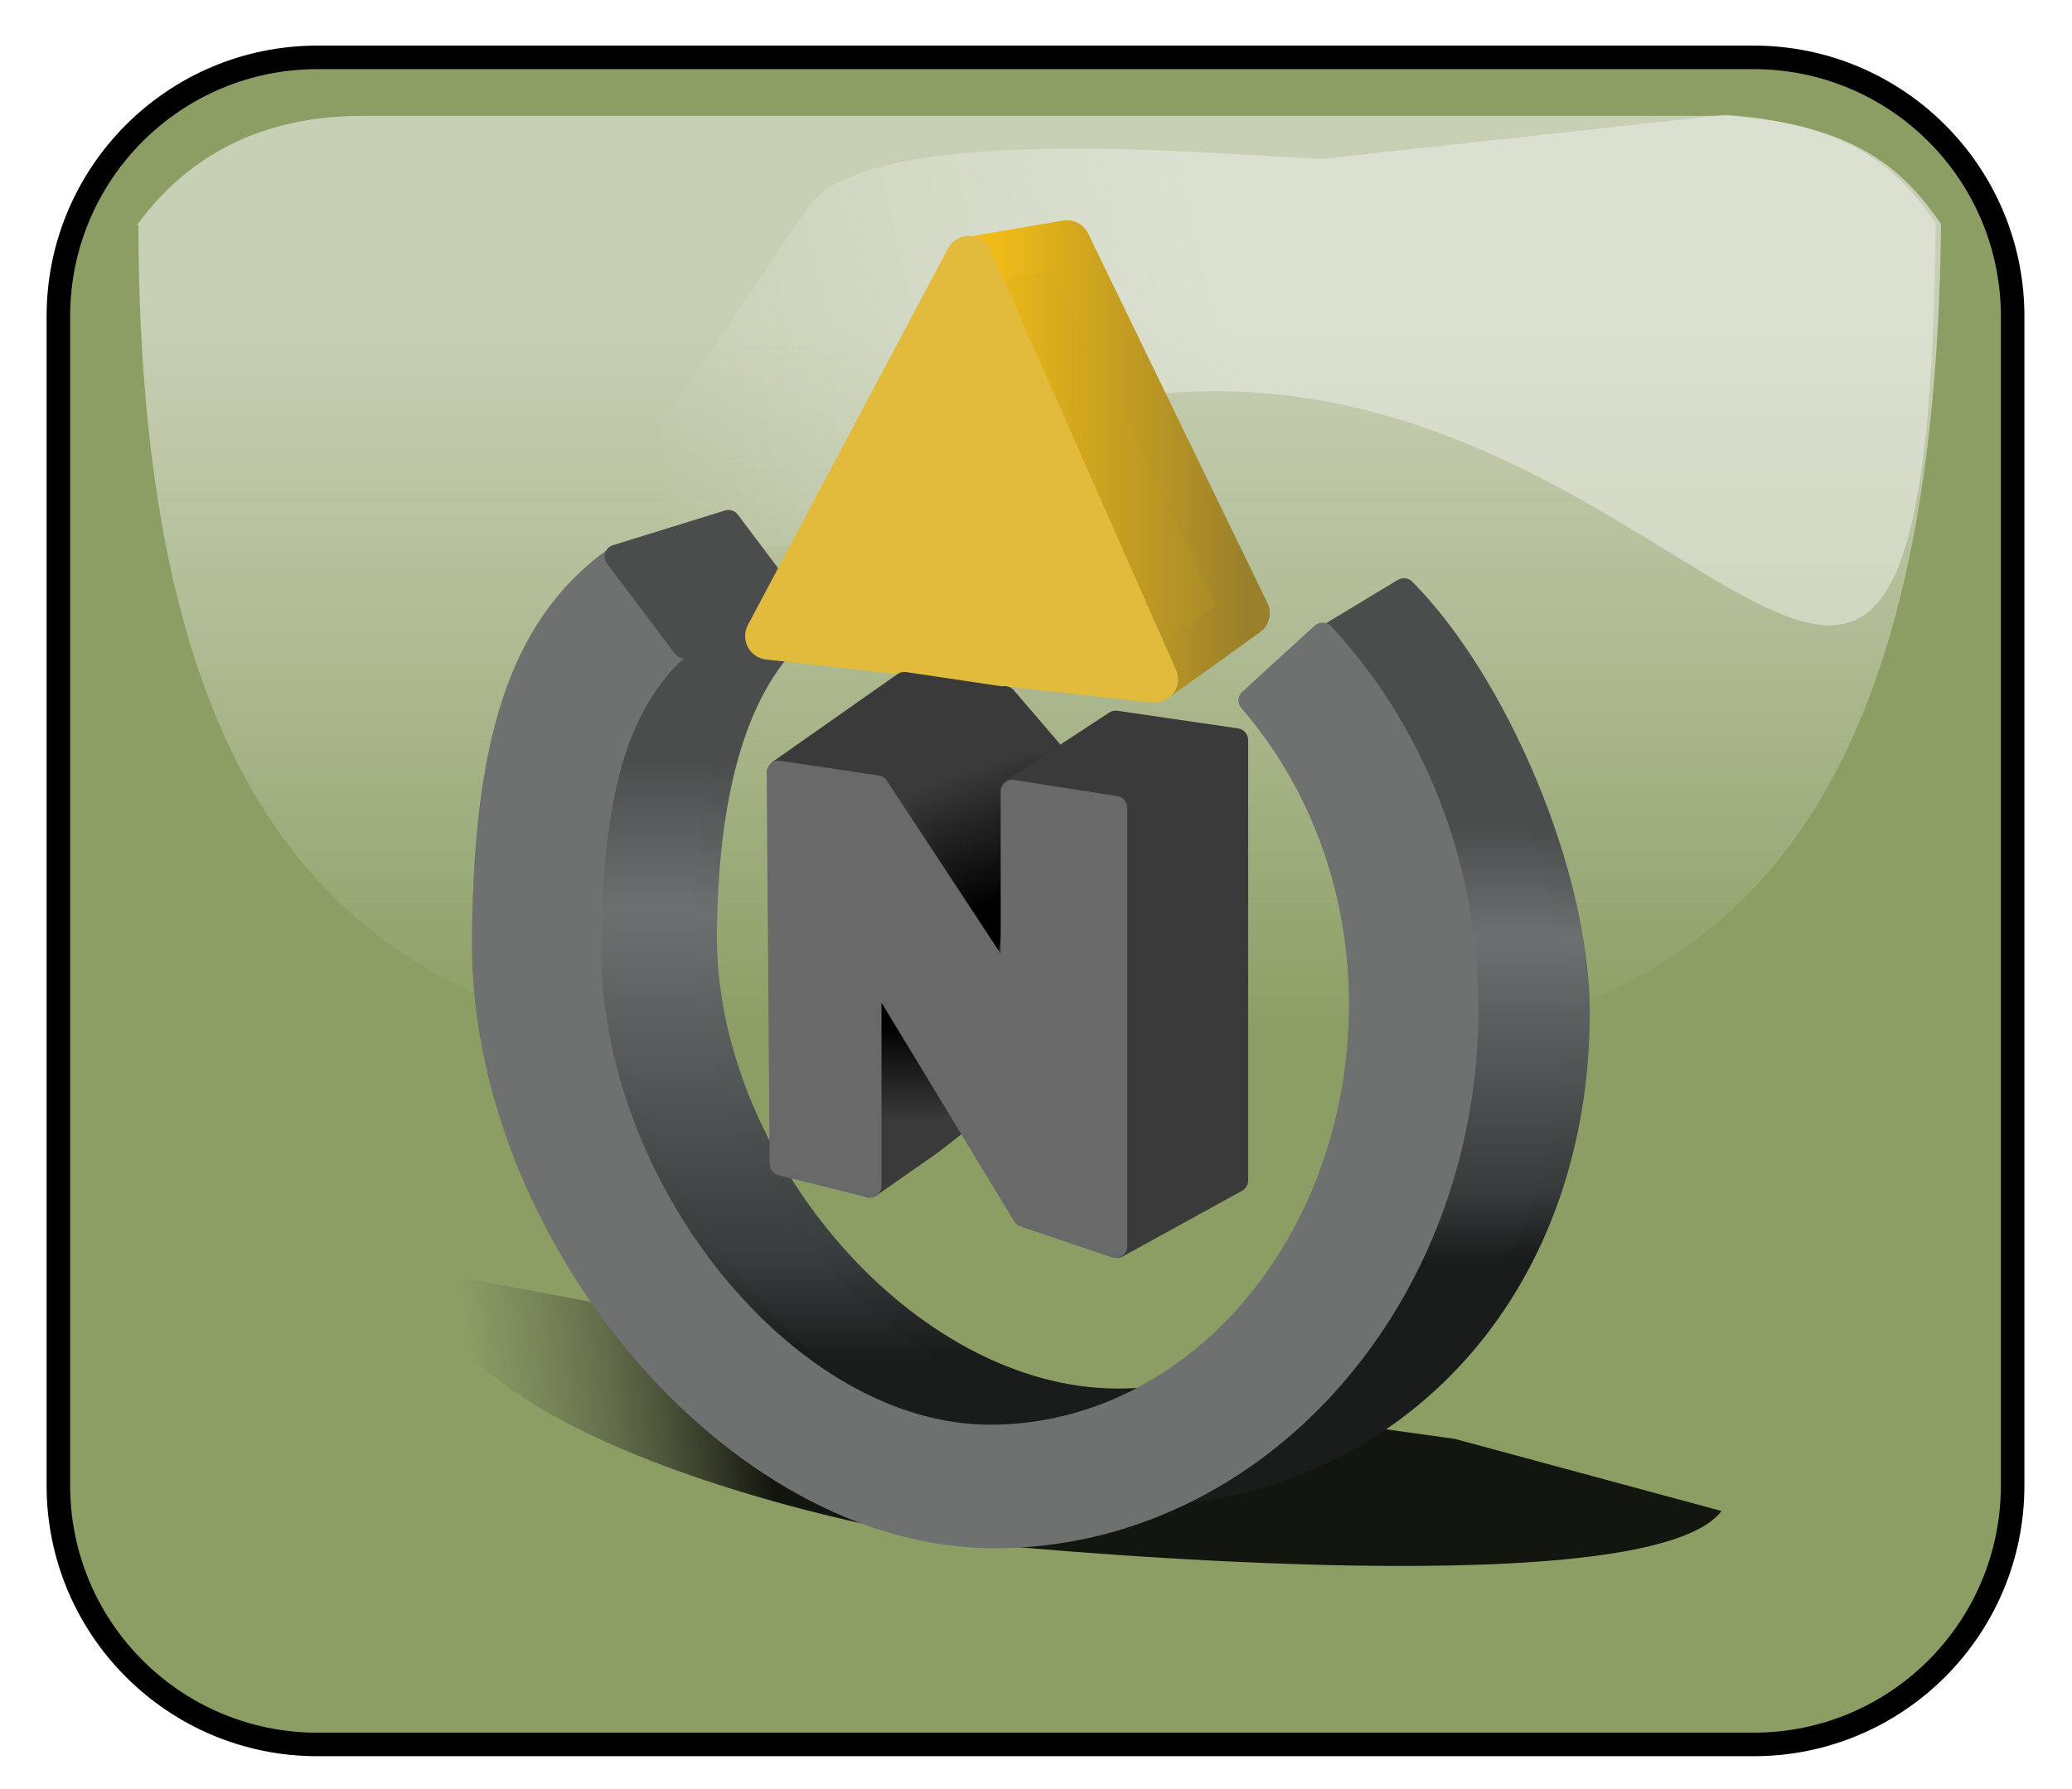 ﻿<?xml version="1.0" encoding="utf-8"?>
<!DOCTYPE svg PUBLIC "-//W3C//DTD SVG 1.1//EN" "http://www.w3.org/Graphics/SVG/1.1/DTD/svg11.dtd">
<svg xmlns="http://www.w3.org/2000/svg" xmlns:xlink="http://www.w3.org/1999/xlink" version="1.1" baseProfile="full" width="88" height="76" viewBox="0 0 88.00 76.00" enable-background="new 0 0 88.00 76.00" xml:space="preserve">
	<path fill="#8C9E64" fill-opacity="1" stroke-linejoin="round" stroke="#000000" stroke-opacity="1" d="M 13.479,2.437L 74.479,2.437C 80.554,2.437 85.479,7.362 85.479,13.438L 85.479,63.104C 85.479,69.179 80.554,74.104 74.479,74.104L 13.479,74.104C 7.404,74.104 2.479,69.179 2.479,63.104L 2.479,13.438C 2.479,7.362 7.404,2.437 13.479,2.437 Z "/>
	<linearGradient id="SVGID_Fill1_" gradientUnits="objectBoundingBox" x1="0.504" y1="-0.275" x2="2.054" y2="-0.275" gradientTransform="rotate(90 0.504 -0.275)">
		<stop offset="0.316" stop-color="#F0F1EC" stop-opacity="0.592"/>
		<stop offset="0.8" stop-color="#FFFFFF" stop-opacity="0"/>
	</linearGradient>
	<path fill="url(#SVGID_Fill1_)" stroke-width="0.2" stroke-linejoin="round" d="M 73.499,4.922L 15.388,4.922C 12.354,4.922 8.58,5.769 5.812,9.567L 5.878,9.567C 5.944,45.166 24.044,45.287 44.422,45.287C 64.799,45.287 82.108,44.942 82.438,9.483L 82.438,9.511C 80.988,7.444 79.077,5.322 73.499,4.922 Z "/>
	<linearGradient id="SVGID_Fill2_" gradientUnits="objectBoundingBox" x1="0.94" y1="0.437" x2="2.525" y2="0.437" gradientTransform="rotate(170.547 0.94 0.437)">
		<stop offset="0.274" stop-color="#F0F1EC" stop-opacity="0.502"/>
		<stop offset="0.563" stop-color="#FFFFFF" stop-opacity="0"/>
	</linearGradient>
	<path fill="url(#SVGID_Fill2_)" stroke-width="0.2" stroke-linejoin="round" d="M 73.268,4.875L 56.281,6.737C 53.247,6.737 37.13,4.949 34.363,8.748L 26.281,20.664C 30.64,27.669 45.959,18.578 48.331,16.828C 71.962,13.812 81.877,44.896 82.207,9.437L 82.207,9.464C 80.757,7.398 78.847,5.275 73.268,4.875 Z "/>
	<linearGradient id="SVGID_Fill3_" gradientUnits="objectBoundingBox" x1="0.997" y1="0.385" x2="2.018" y2="0.385" gradientTransform="rotate(177.266 0.997 0.385)">
		<stop offset="0" stop-color="#000000" stop-opacity="0.863"/>
		<stop offset="0.419" stop-color="#000000" stop-opacity="0.863"/>
		<stop offset="0.656" stop-color="#1E1E1E" stop-opacity="0.412"/>
		<stop offset="0.902" stop-color="#3A3A3A" stop-opacity="0"/>
	</linearGradient>
	<path fill="url(#SVGID_Fill3_)" stroke-width="0.2" stroke-linejoin="round" d="M 35.17,57.21L 17.865,53.938C 19.113,61.551 37.676,65.106 40.788,65.498L 43.312,58.638L 35.17,57.21 Z "/>
	<linearGradient id="SVGID_Fill4_" gradientUnits="objectBoundingBox" x1="0.228" y1="-0.765" x2="3.015" y2="-0.765" gradientTransform="rotate(25.283 0.228 -0.765)">
		<stop offset="0" stop-color="#000000" stop-opacity="0.863"/>
		<stop offset="0.502" stop-color="#000000" stop-opacity="0.863"/>
		<stop offset="0.693" stop-color="#1E1E1E" stop-opacity="0.412"/>
		<stop offset="0.8" stop-color="#3A3A3A" stop-opacity="0"/>
	</linearGradient>
	<path fill="url(#SVGID_Fill4_)" stroke-width="0.2" stroke-linejoin="round" d="M 40.806,65.5C 45.867,66.003 70.127,68.125 73.115,64.188L 61.795,61.125L 43.962,58.638L 40.788,65.498 Z "/>
	<linearGradient id="SVGID_Stroke1_" gradientUnits="objectBoundingBox" x1="0.5" y1="0.737" x2="0.974" y2="0.737" gradientTransform="rotate(-90 0.5 0.737)">
		<stop offset="0" stop-color="#1A1C1C" stop-opacity="1"/>
		<stop offset="0.158" stop-color="#383B3B" stop-opacity="1"/>
		<stop offset="0.74" stop-color="#6B7070" stop-opacity="1"/>
		<stop offset="0.991" stop-color="#4B4D4D" stop-opacity="1"/>
	</linearGradient>
	<linearGradient id="SVGID_Fill5_" gradientUnits="objectBoundingBox" x1="0.5" y1="0.743" x2="0.986" y2="0.743" gradientTransform="rotate(-90 0.5 0.743)">
		<stop offset="0" stop-color="#1A1C1C" stop-opacity="1"/>
		<stop offset="0.158" stop-color="#383B3B" stop-opacity="1"/>
		<stop offset="0.74" stop-color="#6B7070" stop-opacity="1"/>
		<stop offset="0.991" stop-color="#4B4D4D" stop-opacity="1"/>
	</linearGradient>
	<path fill="url(#SVGID_Fill5_)" stroke-linejoin="round" stroke="url(#SVGID_Stroke1_)" d="M 49.981,59.269L 49.358,63.475C 59.848,62.65 67.021,54.228 67.021,43C 67.021,37.075 63.489,28.94 59.625,25.062L 56.312,27.062C 59.282,30.229 62.354,37.122 62.354,41.917C 62.354,50.665 57.514,57.942 49.981,59.269 Z "/>
	<linearGradient id="SVGID_Stroke2_" gradientUnits="objectBoundingBox" x1="0.491" y1="0.839" x2="1.17" y2="0.839" gradientTransform="rotate(-90 0.491 0.839)">
		<stop offset="0" stop-color="#1A1C1C" stop-opacity="1"/>
		<stop offset="0.158" stop-color="#383B3B" stop-opacity="1"/>
		<stop offset="0.74" stop-color="#6B7070" stop-opacity="1"/>
		<stop offset="0.991" stop-color="#4B4D4D" stop-opacity="1"/>
	</linearGradient>
	<linearGradient id="SVGID_Fill6_" gradientUnits="objectBoundingBox" x1="0.491" y1="0.849" x2="1.188" y2="0.849" gradientTransform="rotate(-90 0.491 0.849)">
		<stop offset="0" stop-color="#1A1C1C" stop-opacity="1"/>
		<stop offset="0.158" stop-color="#383B3B" stop-opacity="1"/>
		<stop offset="0.74" stop-color="#6B7070" stop-opacity="1"/>
		<stop offset="0.991" stop-color="#4B4D4D" stop-opacity="1"/>
	</linearGradient>
	<path fill="url(#SVGID_Fill6_)" stroke-linejoin="round" stroke="url(#SVGID_Stroke2_)" d="M 29.947,39.65C 30.001,33.762 31.185,28.973 34.104,26.583L 33.854,26.083L 29.188,27.5C 24.868,30.35 25.385,31.661 25.312,39.322C 25.201,51.149 36.237,63.542 47.649,63.542C 48.228,63.542 48.798,63.519 49.358,63.475L 49.981,59.269C 49.174,59.411 48.335,59.485 47.469,59.485C 38.517,59.485 29.859,49.336 29.947,39.65 Z "/>
	<path fill="#6F7070" fill-opacity="1" stroke-linejoin="round" stroke="#6F7070" stroke-opacity="1" d="M 25.042,40.24C 25.093,34.071 26.022,29.962 28.856,27.458L 28.855,27.458L 26.145,23.713C 21.951,26.699 20.612,31.87 20.542,39.896C 20.433,52.287 31.149,65.271 42.229,65.271C 53.309,65.271 62.292,55.225 62.292,42.833C 62.292,36.626 59.928,31.008 56.176,26.946L 53.098,29.753C 55.981,33.07 57.792,37.622 57.792,42.646C 57.792,52.794 50.746,61.021 42.054,61.021C 33.362,61.021 24.956,50.388 25.042,40.24 Z "/>
	<path fill="#4B4D4D" fill-opacity="1" stroke-linejoin="round" stroke="#4B4D4D" stroke-opacity="1" d="M 26.179,23.638L 30.937,22.163L 33.821,25.994L 29.062,27.469L 26.179,23.638 Z "/>
	<g>
		<linearGradient id="SVGID_Stroke3_" gradientUnits="objectBoundingBox" x1="0" y1="0.456" x2="1" y2="0.456">
			<stop offset="0.112" stop-color="#EEBB18" stop-opacity="1"/>
			<stop offset="1" stop-color="#9A802B" stop-opacity="1"/>
		</linearGradient>
		<linearGradient id="SVGID_Fill7_" gradientUnits="objectBoundingBox" x1="-0.085" y1="0.451" x2="1.085" y2="0.451">
			<stop offset="0.112" stop-color="#EEBB18" stop-opacity="1"/>
			<stop offset="1" stop-color="#9A802B" stop-opacity="1"/>
		</linearGradient>
		<path fill="url(#SVGID_Fill7_)" stroke-width="2" stroke-linejoin="round" stroke="url(#SVGID_Stroke3_)" d="M 41.177,11.062L 45.312,10.354L 52.927,26.047L 49.135,28.771L 41.177,11.062 Z "/>
		<path fill="#E2BB3C" fill-opacity="1" stroke-width="2" stroke-linejoin="round" stroke="#E2BB3C" stroke-opacity="1" d="M 41.146,11.021L 32.646,27.021L 49.031,28.854L 41.146,11.021 Z "/>
	</g>
	<linearGradient id="SVGID_Stroke4_" gradientUnits="objectBoundingBox" x1="0.225" y1="0.072" x2="0.832" y2="0.072" gradientTransform="rotate(90 0.225 0.072)">
		<stop offset="0.335" stop-color="#000000" stop-opacity="1"/>
		<stop offset="0.995" stop-color="#3A3A3A" stop-opacity="1"/>
	</linearGradient>
	<linearGradient id="SVGID_Fill8_" gradientUnits="objectBoundingBox" x1="0.182" y1="0.026" x2="0.855" y2="0.026" gradientTransform="rotate(90 0.182 0.026)">
		<stop offset="0.34" stop-color="#000000" stop-opacity="1"/>
		<stop offset="0.995" stop-color="#3A3A3A" stop-opacity="1"/>
	</linearGradient>
	<path fill="url(#SVGID_Fill8_)" stroke-linejoin="round" stroke="url(#SVGID_Stroke4_)" d="M 35.764,45.373L 36.938,50.375L 39.531,48.562L 42.219,46.479L 39.531,41.976L 36.76,41.188L 35.764,45.373 Z "/>
	<path fill="#3A3A3A" fill-opacity="1" stroke-linejoin="round" stroke="#3A3A3A" stroke-opacity="1" d="M 42.593,29.669L 38.406,29.044L 33.109,32.766L 37.177,33.396L 39.864,31.655L 42.593,29.669 Z "/>
	<linearGradient id="SVGID_Stroke5_" gradientUnits="objectBoundingBox" x1="0.433" y1="0.814" x2="0.954" y2="0.814" gradientTransform="rotate(254.138 0.433 0.814)">
		<stop offset="0.07" stop-color="#000000" stop-opacity="1"/>
		<stop offset="0.995" stop-color="#3A3A3A" stop-opacity="1"/>
	</linearGradient>
	<linearGradient id="SVGID_Fill9_" gradientUnits="objectBoundingBox" x1="0.425" y1="0.841" x2="0.993" y2="0.841" gradientTransform="rotate(254.494 0.425 0.841)">
		<stop offset="0.121" stop-color="#000000" stop-opacity="1"/>
		<stop offset="0.995" stop-color="#3A3A3A" stop-opacity="1"/>
	</linearGradient>
	<path fill="url(#SVGID_Fill9_)" stroke-linejoin="round" stroke="url(#SVGID_Stroke5_)" d="M 37.427,33.312L 42.802,41.562L 46.427,34.021L 42.677,29.646L 37.344,33.354"/>
	<path fill="#3A3A3A" fill-opacity="1" stroke-linejoin="round" stroke="#3A3A3A" stroke-opacity="1" d="M 47.438,52.938L 52.51,50.146L 52.51,31.438L 47.385,30.688L 43,33.562L 45.594,40.375L 43.403,37.041L 42.419,44.061L 47.438,52.938 Z "/>
	<path fill="#69696A" fill-opacity="1" stroke-linejoin="round" stroke="#69696A" stroke-opacity="1" d="M 33.062,32.812L 33.188,49.438L 36.938,50.375L 36.938,50.312L 36.938,41.625L 37.247,41.314L 43.5,51.625L 47.375,52.938L 47.375,34.312L 43,33.625L 43,42.188L 37.25,33.438L 33.062,32.812 Z "/>
</svg>
